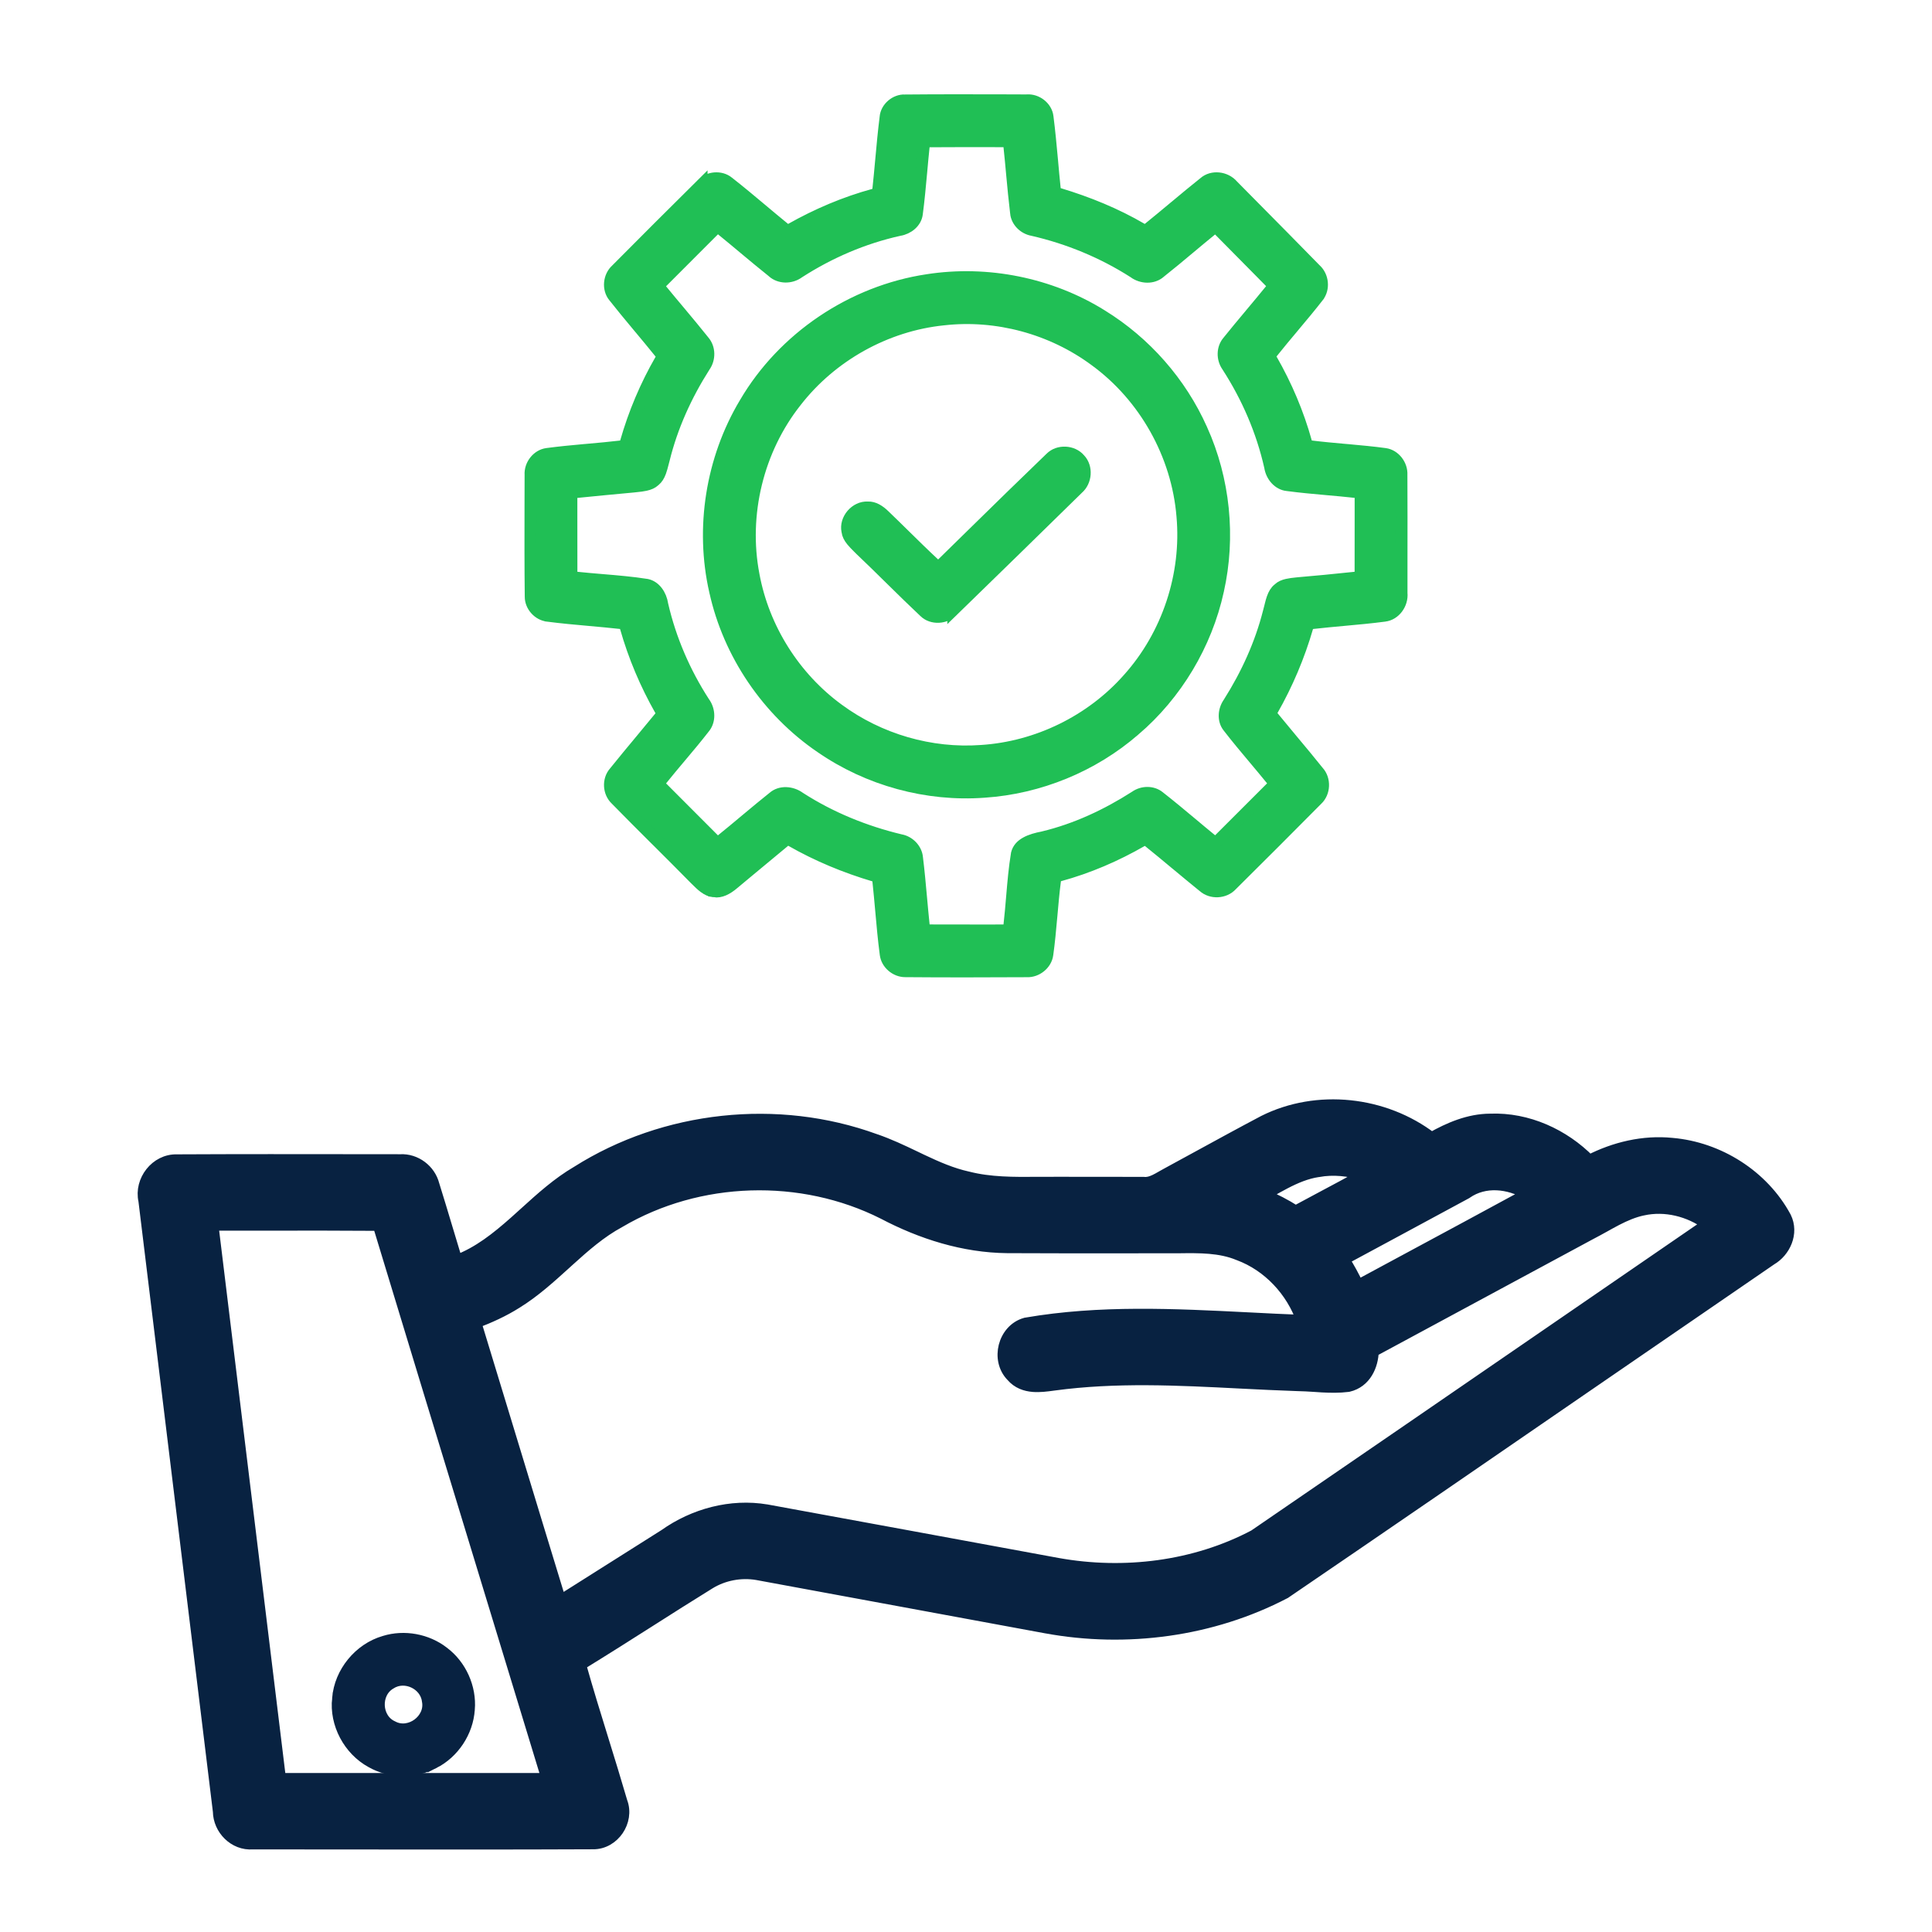 <svg width="49" height="49" viewBox="0 0 49 49" fill="none" xmlns="http://www.w3.org/2000/svg">
<path d="M22.459 2.977L22.459 2.977L22.459 2.972C22.48 2.734 22.713 2.535 22.954 2.546L22.954 2.547L22.963 2.547C23.806 2.539 24.649 2.541 25.493 2.543C25.674 2.544 25.855 2.544 26.036 2.545V2.545L26.047 2.544C26.298 2.527 26.54 2.719 26.569 2.962L26.569 2.962L26.569 2.964C26.616 3.331 26.649 3.694 26.683 4.06C26.704 4.3 26.726 4.542 26.752 4.787L26.763 4.886L26.858 4.915C27.59 5.136 28.301 5.424 28.958 5.809L29.047 5.861L29.128 5.796C29.353 5.615 29.574 5.43 29.795 5.246L29.834 5.214C30.067 5.019 30.3 4.826 30.536 4.638L30.536 4.638L30.542 4.633C30.742 4.456 31.082 4.493 31.264 4.706L31.264 4.706L31.272 4.714C31.433 4.877 31.595 5.04 31.756 5.204C32.293 5.747 32.83 6.289 33.363 6.835L33.363 6.835L33.369 6.84C33.555 7.012 33.585 7.322 33.431 7.518L33.431 7.519C33.243 7.76 33.048 7.995 32.849 8.231C32.828 8.257 32.807 8.282 32.785 8.308C32.609 8.518 32.43 8.731 32.258 8.948L32.194 9.027L32.245 9.116C32.623 9.775 32.923 10.481 33.126 11.213L33.153 11.309L33.252 11.321C33.54 11.357 33.829 11.382 34.115 11.408C34.143 11.41 34.17 11.413 34.198 11.415C34.512 11.444 34.822 11.472 35.13 11.514C35.371 11.549 35.559 11.792 35.545 12.043L35.545 12.043L35.545 12.052C35.549 12.76 35.548 13.469 35.547 14.177C35.547 14.46 35.547 14.744 35.547 15.027V15.035L35.547 15.042C35.574 15.317 35.375 15.587 35.115 15.616L35.112 15.617C34.768 15.662 34.43 15.693 34.089 15.724C33.824 15.748 33.557 15.773 33.284 15.804L33.185 15.815L33.157 15.911C32.945 16.643 32.646 17.348 32.269 18.011L32.218 18.1L32.283 18.18C32.447 18.381 32.611 18.576 32.773 18.772C32.993 19.035 33.212 19.297 33.428 19.567L33.428 19.568L33.434 19.574C33.61 19.77 33.596 20.098 33.405 20.279L33.405 20.279L33.401 20.282C32.684 21.005 31.963 21.727 31.24 22.443L31.24 22.443L31.235 22.448C31.055 22.645 30.721 22.662 30.524 22.484L30.524 22.484L30.517 22.479C30.292 22.297 30.07 22.112 29.846 21.926L29.826 21.91C29.596 21.718 29.365 21.526 29.13 21.337L29.05 21.273L28.961 21.324C28.302 21.703 27.601 22.006 26.869 22.205L26.772 22.231L26.759 22.33C26.72 22.632 26.693 22.935 26.667 23.234L26.663 23.276C26.635 23.59 26.607 23.899 26.564 24.207L26.564 24.208C26.532 24.45 26.293 24.645 26.044 24.634L26.044 24.634L26.037 24.634C25.011 24.639 23.987 24.642 22.963 24.633L22.96 24.633C22.718 24.635 22.489 24.438 22.463 24.203L22.462 24.2C22.413 23.828 22.38 23.46 22.347 23.088C22.325 22.84 22.302 22.591 22.275 22.337L22.264 22.238L22.169 22.21C21.436 21.992 20.728 21.699 20.066 21.32L19.976 21.268L19.896 21.334C19.576 21.598 19.257 21.863 18.939 22.128C18.826 22.222 18.714 22.315 18.602 22.409L18.601 22.41C18.438 22.548 18.273 22.634 18.11 22.607L18.11 22.606L18.099 22.605C18.016 22.598 17.941 22.562 17.862 22.504C17.793 22.453 17.73 22.391 17.661 22.322C17.649 22.311 17.637 22.299 17.625 22.287C17.308 21.964 16.987 21.644 16.667 21.325L16.623 21.282C16.288 20.948 15.954 20.615 15.624 20.277L15.624 20.277L15.62 20.273C15.433 20.097 15.417 19.778 15.586 19.587L15.586 19.587L15.591 19.581C15.812 19.306 16.035 19.037 16.26 18.767C16.42 18.574 16.581 18.381 16.741 18.185L16.806 18.105L16.755 18.016C16.377 17.352 16.079 16.646 15.87 15.911L15.842 15.814L15.742 15.803C15.477 15.774 15.217 15.75 14.958 15.727C14.601 15.695 14.246 15.663 13.887 15.617L13.886 15.616C13.652 15.588 13.457 15.367 13.459 15.133L13.459 15.13C13.45 14.362 13.451 13.593 13.453 12.824C13.454 12.567 13.455 12.311 13.455 12.054H13.455L13.455 12.044C13.438 11.791 13.631 11.545 13.875 11.513L13.875 11.513C14.183 11.472 14.492 11.442 14.805 11.414C14.843 11.411 14.881 11.407 14.919 11.404C15.193 11.379 15.47 11.355 15.746 11.322L15.846 11.311L15.873 11.215C16.081 10.484 16.379 9.779 16.759 9.121L16.81 9.032L16.746 8.952C16.567 8.729 16.384 8.51 16.202 8.292C16.187 8.273 16.172 8.255 16.156 8.237C15.959 8 15.763 7.765 15.574 7.524L15.574 7.524L15.572 7.522C15.412 7.328 15.442 7.011 15.633 6.84L15.633 6.84L15.639 6.834C16.356 6.113 17.073 5.394 17.795 4.68L17.795 4.681L17.799 4.676C17.97 4.493 18.278 4.467 18.469 4.622L18.47 4.623C18.757 4.847 19.032 5.078 19.309 5.31C19.502 5.472 19.695 5.634 19.894 5.796L19.974 5.86L20.062 5.81C20.727 5.435 21.431 5.135 22.165 4.935L22.264 4.908L22.275 4.806C22.303 4.549 22.326 4.295 22.349 4.043C22.381 3.687 22.414 3.334 22.459 2.977ZM23.575 3.585L23.441 3.585L23.427 3.719C23.404 3.938 23.384 4.154 23.365 4.369C23.332 4.723 23.301 5.074 23.254 5.427L23.254 5.427C23.227 5.633 23.037 5.795 22.808 5.834L22.807 5.833L22.8 5.835C21.895 6.036 21.035 6.407 20.259 6.907L20.259 6.907L20.252 6.912C20.055 7.055 19.774 7.051 19.601 6.896L19.601 6.896L19.595 6.89C19.352 6.696 19.118 6.501 18.883 6.305C18.693 6.146 18.502 5.986 18.304 5.826L18.199 5.741L18.104 5.836C17.994 5.946 17.884 6.056 17.774 6.166C17.445 6.495 17.115 6.824 16.787 7.154L16.691 7.25L16.776 7.355C16.935 7.55 17.093 7.738 17.25 7.925C17.45 8.165 17.649 8.402 17.846 8.65L17.846 8.65L17.85 8.655C18 8.829 18.005 9.102 17.866 9.295L17.866 9.295L17.861 9.303C17.403 10.024 17.042 10.815 16.837 11.651C16.826 11.691 16.816 11.729 16.807 11.765C16.788 11.836 16.772 11.902 16.747 11.969C16.712 12.063 16.669 12.135 16.606 12.186L16.606 12.186L16.598 12.193C16.54 12.247 16.465 12.279 16.37 12.3C16.298 12.316 16.226 12.324 16.147 12.332C16.117 12.335 16.087 12.338 16.054 12.342C15.579 12.385 15.103 12.432 14.628 12.479L14.628 12.479L14.493 12.492V12.628C14.493 12.784 14.493 12.94 14.493 13.096C14.493 13.565 14.492 14.034 14.494 14.502L14.494 14.637L14.628 14.651C14.847 14.674 15.062 14.692 15.275 14.71C15.655 14.742 16.029 14.773 16.405 14.832C16.612 14.876 16.761 15.085 16.798 15.331L16.798 15.331L16.8 15.342C17.003 16.218 17.364 17.054 17.851 17.808L17.851 17.808L17.856 17.815C18.001 18.013 18.005 18.289 17.855 18.464L17.855 18.464L17.85 18.47C17.679 18.69 17.5 18.905 17.318 19.121C17.295 19.149 17.272 19.177 17.248 19.204C17.09 19.392 16.931 19.582 16.776 19.775L16.692 19.88L16.787 19.975C17.226 20.413 17.664 20.852 18.102 21.292L18.198 21.387L18.303 21.303C18.509 21.137 18.712 20.968 18.913 20.799L18.96 20.76C19.177 20.579 19.393 20.399 19.613 20.224L19.613 20.224L19.618 20.22C19.794 20.068 20.076 20.083 20.283 20.235L20.283 20.235L20.291 20.24C21.071 20.741 21.939 21.093 22.837 21.308L22.837 21.308L22.844 21.309C23.061 21.351 23.238 21.536 23.259 21.752L23.259 21.752L23.259 21.755C23.301 22.095 23.331 22.432 23.362 22.772C23.383 23 23.403 23.23 23.428 23.462L23.442 23.596L23.576 23.596C24.044 23.598 24.513 23.598 24.982 23.598C25.138 23.598 25.294 23.597 25.451 23.597H25.584L25.6 23.465C25.628 23.22 25.648 22.981 25.668 22.745C25.699 22.377 25.73 22.016 25.79 21.651C25.821 21.528 25.901 21.441 26.019 21.375C26.142 21.306 26.296 21.265 26.45 21.236L26.45 21.236L26.456 21.234C27.291 21.034 28.074 20.666 28.79 20.208L28.79 20.208L28.796 20.204C28.978 20.076 29.231 20.076 29.396 20.209L29.398 20.211C29.681 20.432 29.954 20.661 30.23 20.891C30.393 21.028 30.557 21.165 30.724 21.301L30.829 21.387L30.924 21.291C31.365 20.853 31.803 20.414 32.242 19.974L32.243 19.973L32.338 19.877L32.253 19.773C32.109 19.596 31.966 19.425 31.823 19.255C31.595 18.984 31.37 18.716 31.154 18.436L31.153 18.435C31.021 18.27 31.032 18.013 31.166 17.825L31.166 17.825L31.17 17.818C31.618 17.11 31.973 16.336 32.18 15.518C32.193 15.473 32.205 15.425 32.216 15.38C32.219 15.366 32.223 15.351 32.226 15.338C32.241 15.278 32.256 15.223 32.274 15.172C32.31 15.069 32.356 14.992 32.425 14.937L32.426 14.937L32.434 14.929C32.488 14.879 32.558 14.849 32.646 14.829C32.719 14.812 32.795 14.804 32.879 14.795C32.898 14.793 32.919 14.791 32.939 14.789C33.378 14.753 33.816 14.708 34.252 14.663C34.292 14.659 34.332 14.655 34.371 14.651L34.505 14.637L34.506 14.503C34.508 14.056 34.508 13.609 34.507 13.162C34.507 12.984 34.507 12.806 34.507 12.627V12.493L34.373 12.478C34.131 12.451 33.893 12.43 33.657 12.409C33.32 12.379 32.986 12.349 32.648 12.304L32.648 12.304L32.645 12.304C32.427 12.28 32.25 12.08 32.213 11.842L32.213 11.842L32.211 11.832C32.007 10.928 31.634 10.067 31.132 9.291L31.132 9.291L31.129 9.286C30.994 9.095 31.001 8.827 31.149 8.658L31.149 8.658L31.153 8.653C31.328 8.434 31.507 8.22 31.688 8.004L31.73 7.953C31.896 7.755 32.064 7.554 32.228 7.352L32.313 7.247L32.218 7.152C32.132 7.064 32.045 6.976 31.958 6.888C31.614 6.539 31.269 6.19 30.923 5.841L30.828 5.745L30.722 5.831C30.532 5.985 30.347 6.14 30.164 6.293C29.918 6.499 29.674 6.703 29.421 6.903L29.421 6.903L29.416 6.908C29.24 7.06 28.96 7.054 28.759 6.907L28.759 6.906L28.751 6.901C27.967 6.4 27.097 6.042 26.192 5.834L26.192 5.834L26.186 5.833C25.965 5.792 25.787 5.61 25.768 5.397L25.769 5.397L25.768 5.392C25.729 5.069 25.699 4.75 25.669 4.428C25.648 4.193 25.626 3.957 25.6 3.716L25.585 3.583H25.451C25.295 3.583 25.139 3.582 24.983 3.582C24.514 3.582 24.044 3.582 23.575 3.585Z" fill="#20BF55" stroke="#20BF55" stroke-width="0.3"/>
<path d="M23.521 7.104L23.522 7.104C25.038 6.868 26.637 7.188 27.94 7.999L27.941 8C29.048 8.681 29.945 9.7 30.474 10.887L30.475 10.888C31.05 12.16 31.198 13.618 30.892 14.98L30.892 14.981C30.592 16.347 29.836 17.61 28.772 18.518L28.771 18.518C27.717 19.433 26.357 19.989 24.964 20.082L24.963 20.082C23.508 20.19 22.021 19.783 20.821 18.952L20.82 18.952C19.471 18.033 18.487 16.59 18.137 14.995L18.136 14.994C17.77 13.387 18.048 11.642 18.895 10.226L18.895 10.226L18.896 10.225C19.868 8.563 21.617 7.39 23.521 7.104ZM23.929 8.102C22.466 8.251 21.087 9.023 20.187 10.182C19.219 11.404 18.819 13.05 19.113 14.581C19.363 15.939 20.151 17.187 21.267 17.998C22.302 18.758 23.608 19.139 24.891 19.044C26.309 18.953 27.678 18.282 28.619 17.216C29.616 16.105 30.122 14.576 29.988 13.09C29.861 11.535 29.033 10.057 27.773 9.139C26.679 8.329 25.281 7.949 23.929 8.102Z" fill="#20BF55" stroke="#20BF55" stroke-width="0.3"/>
<path d="M26.643 11.62L26.643 11.62L26.646 11.617C26.839 11.418 27.205 11.435 27.383 11.649L27.383 11.649L27.389 11.655C27.574 11.855 27.548 12.206 27.337 12.388L27.337 12.388L27.331 12.394C26.281 13.422 25.231 14.45 24.177 15.474L24.177 15.473L24.171 15.48C23.984 15.685 23.636 15.704 23.446 15.515L23.446 15.515L23.443 15.512C23.17 15.256 22.903 14.993 22.634 14.729C22.617 14.712 22.599 14.695 22.582 14.678C22.332 14.432 22.081 14.184 21.825 13.942C21.803 13.919 21.781 13.898 21.76 13.877C21.702 13.819 21.649 13.767 21.603 13.709C21.541 13.632 21.503 13.559 21.493 13.479L21.493 13.479L21.491 13.468C21.461 13.324 21.509 13.171 21.61 13.052C21.712 12.934 21.856 12.863 22.002 12.87L22.002 12.87L22.015 12.87C22.158 12.864 22.297 12.947 22.429 13.076L22.429 13.076L22.43 13.077C22.598 13.238 22.767 13.404 22.936 13.57C23.185 13.815 23.436 14.062 23.691 14.299L23.795 14.397L23.898 14.297C24.16 14.041 24.421 13.785 24.682 13.529C25.334 12.89 25.985 12.252 26.643 11.62Z" fill="#20BF55" stroke="#20BF55" stroke-width="0.3"/>
<path d="M32.049 28.44L32.049 28.44L32.046 28.442C31.483 28.739 30.924 29.045 30.366 29.35C30.119 29.485 29.872 29.62 29.625 29.754C29.572 29.782 29.519 29.812 29.47 29.84L29.455 29.849C29.399 29.881 29.348 29.91 29.297 29.934C29.195 29.983 29.105 30.008 29.012 29.999L29.005 29.998L28.998 29.998C28.282 29.996 27.566 29.996 26.851 29.996C26.672 29.997 26.493 29.997 26.314 29.997L26.313 29.997C25.706 30.002 25.114 30.006 24.547 29.861L24.547 29.861L24.542 29.86C24.14 29.771 23.763 29.606 23.378 29.424C23.319 29.396 23.26 29.368 23.201 29.339C22.876 29.184 22.541 29.024 22.191 28.906C19.723 28.007 16.858 28.316 14.638 29.721C14.151 30.005 13.729 30.387 13.321 30.757C13.233 30.837 13.146 30.916 13.059 30.993C12.599 31.401 12.138 31.768 11.58 31.979C11.497 31.709 11.416 31.436 11.334 31.163C11.222 30.79 11.11 30.416 10.995 30.049C10.9 29.676 10.542 29.403 10.152 29.424C9.838 29.424 9.525 29.424 9.211 29.423C7.637 29.421 6.061 29.419 4.486 29.427C3.955 29.412 3.547 29.948 3.66 30.45C4.289 35.614 4.919 40.778 5.549 45.941C5.554 46.389 5.94 46.791 6.41 46.755C7.243 46.755 8.077 46.756 8.91 46.757C10.952 46.759 12.994 46.761 15.037 46.752C15.306 46.757 15.534 46.608 15.669 46.409C15.803 46.211 15.858 45.947 15.764 45.701C15.61 45.172 15.449 44.651 15.288 44.131C15.091 43.496 14.895 42.862 14.714 42.218C15.291 41.864 15.868 41.498 16.444 41.132C16.962 40.802 17.48 40.473 17.995 40.155C18.351 39.937 18.786 39.855 19.2 39.924C20.161 40.101 21.122 40.279 22.084 40.456C23.566 40.73 25.048 41.004 26.531 41.277L26.532 41.277C28.567 41.651 30.74 41.363 32.582 40.401L32.59 40.397L32.597 40.392C35.144 38.656 37.685 36.909 40.225 35.162C41.789 34.087 43.352 33.013 44.916 31.941C45.261 31.741 45.481 31.278 45.282 30.873L45.282 30.873L45.279 30.868C44.712 29.818 43.589 29.111 42.408 29.009C41.678 28.935 40.948 29.111 40.309 29.439C39.659 28.779 38.743 28.358 37.797 28.395C37.25 28.397 36.75 28.616 36.307 28.866C35.11 27.95 33.404 27.759 32.049 28.44ZM33.429 29.704L33.429 29.704L33.434 29.704C33.815 29.634 34.209 29.676 34.586 29.793C34.236 29.992 33.881 30.18 33.524 30.37C33.303 30.487 33.082 30.605 32.86 30.726C32.602 30.561 32.331 30.42 32.048 30.304C32.091 30.28 32.133 30.256 32.175 30.233C32.189 30.225 32.203 30.217 32.217 30.209C32.342 30.139 32.464 30.07 32.587 30.006C32.862 29.863 33.135 29.748 33.429 29.704ZM15.707 30.99L15.707 30.99L15.712 30.987C17.723 29.802 20.325 29.724 22.408 30.775C23.37 31.281 24.441 31.622 25.547 31.633L25.547 31.633C26.468 31.638 27.389 31.637 28.31 31.637C28.828 31.636 29.345 31.636 29.862 31.636L29.864 31.636L29.889 31.636C30.428 31.629 30.946 31.623 31.415 31.818L31.415 31.818L31.421 31.82C32.173 32.1 32.767 32.739 33.032 33.498C32.576 33.481 32.117 33.458 31.656 33.434C29.788 33.34 27.893 33.244 26.027 33.566L26.019 33.567L26.012 33.569C25.726 33.648 25.542 33.887 25.477 34.142C25.413 34.395 25.459 34.69 25.664 34.898C25.814 35.074 26.011 35.137 26.2 35.153C26.373 35.167 26.554 35.142 26.702 35.122C26.712 35.12 26.722 35.119 26.732 35.118C28.298 34.906 29.87 34.986 31.456 35.067C31.94 35.091 32.425 35.116 32.912 35.132V35.132L32.915 35.132C33.055 35.134 33.193 35.143 33.335 35.152C33.4 35.157 33.466 35.161 33.533 35.165C33.744 35.176 33.963 35.181 34.184 35.153L34.191 35.152L34.199 35.151C34.631 35.05 34.81 34.63 34.818 34.269C36.146 33.554 37.473 32.838 38.799 32.122C39.309 31.847 39.819 31.572 40.329 31.297C40.443 31.238 40.556 31.176 40.666 31.115L40.681 31.107C40.787 31.047 40.891 30.99 40.996 30.935C41.215 30.822 41.433 30.728 41.664 30.679L41.665 30.679C42.234 30.554 42.842 30.705 43.313 31.05C42.089 31.891 40.865 32.732 39.641 33.573C37.032 35.366 34.424 37.158 31.813 38.946C30.302 39.745 28.507 39.964 26.825 39.662C24.365 39.209 21.906 38.755 19.445 38.305L19.445 38.305L19.443 38.305C18.536 38.152 17.597 38.408 16.859 38.932C16.124 39.398 15.389 39.862 14.653 40.326C14.506 40.419 14.358 40.512 14.21 40.606C14.011 39.952 13.811 39.298 13.611 38.644C13.093 36.944 12.574 35.244 12.058 33.543C12.414 33.407 12.768 33.248 13.098 33.039C13.551 32.759 13.944 32.402 14.326 32.056C14.355 32.029 14.384 32.002 14.414 31.976C14.827 31.602 15.232 31.246 15.707 30.99ZM37.181 30.261L37.188 30.257L37.195 30.252C37.654 29.932 38.264 29.994 38.753 30.282C37.714 30.847 36.673 31.408 35.632 31.968C35.235 32.182 34.838 32.396 34.441 32.61C34.333 32.379 34.21 32.154 34.073 31.938C34.499 31.707 34.927 31.477 35.355 31.247C35.964 30.919 36.573 30.591 37.181 30.261ZM7.103 45.118C6.531 40.432 5.96 35.748 5.389 31.062C5.875 31.063 6.36 31.062 6.844 31.062C7.764 31.061 8.683 31.06 9.603 31.067C10.477 33.949 11.356 36.83 12.235 39.711C12.785 41.513 13.335 43.315 13.883 45.118H13.877H13.863H13.849H13.835H13.822H13.808H13.794H13.78H13.766H13.752H13.738H13.724H13.71H13.697H13.683H13.669H13.655H13.641H13.627H13.613H13.599H13.585H13.571H13.557H13.544H13.53H13.516H13.502H13.488H13.474H13.46H13.446H13.432H13.419H13.405H13.391H13.377H13.363H13.349H13.335H13.321H13.307H13.293H13.28H13.266H13.252H13.238H13.224H13.21H13.196H13.182H13.168H13.155H13.141H13.127H13.113H13.099H13.085H13.071H13.057H13.043H13.03H13.016H13.002H12.988H12.974H12.96H12.946H12.932H12.918H12.905H12.891H12.877H12.863H12.849H12.835H12.821H12.807H12.793H12.779H12.765H12.752H12.738H12.724H12.71H12.696H12.682H12.668H12.654H12.64H12.627H12.613H12.599H12.585H12.571H12.557H12.543H12.529H12.515H12.502H12.488H12.474H12.46H12.446H12.432H12.418H12.404H12.39H12.376H12.363H12.349H12.335H12.321H12.307H12.293H12.279H12.265H12.251H12.237H12.224H12.21H12.196H12.182H12.168H12.154H12.14H12.126H12.112H12.098H12.085H12.071H12.057H12.043H12.029H12.015H12.001H11.987H11.973H11.96H11.946H11.932H11.918H11.904H11.89H11.876H11.862H11.848H11.835H11.821H11.807H11.793H11.779H11.765H11.751H11.737H11.723H11.709H11.695H11.682H11.668H11.654H11.64H11.626H11.612H11.598H11.584H11.57H11.556H11.543H11.529H11.515H11.501H11.487H11.473H11.459H11.445H11.431H11.418H11.404H11.39H11.376H11.362H11.348H11.334H11.32H11.306H11.293H11.279H11.265H11.251H11.237H11.223H11.209H11.195H11.181H11.167H11.153H11.14H11.126H11.112H11.098H11.084H11.07H11.056H11.042H11.028H11.015H11.001H10.987H10.973H10.959H10.945H10.931H10.917H10.903H10.889H10.876H10.862H10.848H10.834H10.82H10.806H10.792H10.778H10.764H10.751H10.737H10.723H10.709H10.695H10.681H10.667H10.653H10.639H10.626H10.612H10.598H10.584H10.57H10.556H10.542H10.528H10.514H10.5H10.486H10.473H10.459H10.445H10.431H10.417H10.403H10.389H10.375H10.361H10.348H10.334H10.32H10.306H10.292H10.278H10.264H10.25H10.236H10.222H10.209H10.195H10.181H10.167H10.153H10.139H10.125H10.111H10.097H10.084H10.07H10.056H10.042H10.028H10.014H10H9.986H9.972H9.958H9.944H9.931H9.917H9.903H9.889H9.875H9.861H9.847H9.833H9.819H9.806H9.792H9.778H9.764H9.75H9.736H9.722H9.708H9.694H9.68H9.667H9.653H9.639H9.625H9.611H9.597H9.583H9.569H9.555H9.541H9.528H9.514H9.5H9.486H9.472H9.458H9.444H9.43H9.416H9.402H9.389H9.375H9.361H9.347H9.333H9.319H9.305H9.291H9.277H9.264H9.25H9.236H9.222H9.208H9.194H9.18H9.166H9.152H9.138H9.125H9.111H9.097H9.083H9.069H9.055H9.041H9.027H9.013H8.999H8.986H8.972H8.958H8.944H8.93H8.916H8.902H8.888H8.874H8.86H8.847H8.833H8.819H8.805H8.791H8.777H8.763H8.749H8.735H8.721H8.708H8.694H8.68H8.666H8.652H8.638H8.624H8.61H8.596H8.582H8.569H8.555H8.541H8.527H8.513H8.499H8.485H8.471H8.457H8.443H8.43H8.416H8.402H8.388H8.374H8.36H8.346H8.332H8.318H8.304H8.291H8.277H8.263H8.249H8.235H8.221H8.207H8.193H8.179H8.165H8.152H8.138H8.124H8.11H8.096H8.082H8.068H8.054H8.04H8.026H8.013H7.999H7.985H7.971H7.957H7.943H7.929H7.915H7.901H7.887H7.874H7.86H7.846H7.832H7.818H7.804H7.79H7.776H7.762H7.748H7.735H7.721H7.707H7.693H7.679H7.665H7.651H7.637H7.623H7.609H7.596H7.582H7.568H7.554H7.54H7.526H7.512H7.498H7.484H7.47H7.457H7.443H7.429H7.415H7.401H7.387H7.373H7.359H7.345H7.331H7.318H7.304H7.29H7.276H7.262H7.248H7.234H7.22H7.206H7.192H7.179H7.165H7.151H7.137H7.123H7.109H7.103Z" fill="#082241" stroke="#082241" stroke-width="0.3"/>
<path d="M9.75 41.636L9.75 41.636L9.753 41.635C10.254 41.48 10.827 41.586 11.242 41.907L11.242 41.907L11.244 41.909C11.685 42.239 11.938 42.803 11.893 43.353L11.892 43.355C11.855 43.921 11.503 44.455 10.996 44.71L10.996 44.709L10.994 44.711C10.509 44.965 9.897 44.958 9.421 44.687L9.421 44.687L9.419 44.686C8.854 44.378 8.501 43.718 8.573 43.078L8.574 43.078L8.574 43.074C8.626 42.416 9.116 41.819 9.75 41.636ZM9.911 42.69C9.693 42.81 9.6 43.043 9.609 43.256C9.617 43.469 9.729 43.693 9.957 43.794C10.179 43.914 10.428 43.86 10.601 43.732C10.775 43.604 10.9 43.382 10.85 43.134C10.823 42.916 10.674 42.749 10.498 42.666C10.322 42.582 10.098 42.571 9.911 42.69Z" fill="#082241" stroke="#082241" stroke-width="0.3"/>
</svg>
